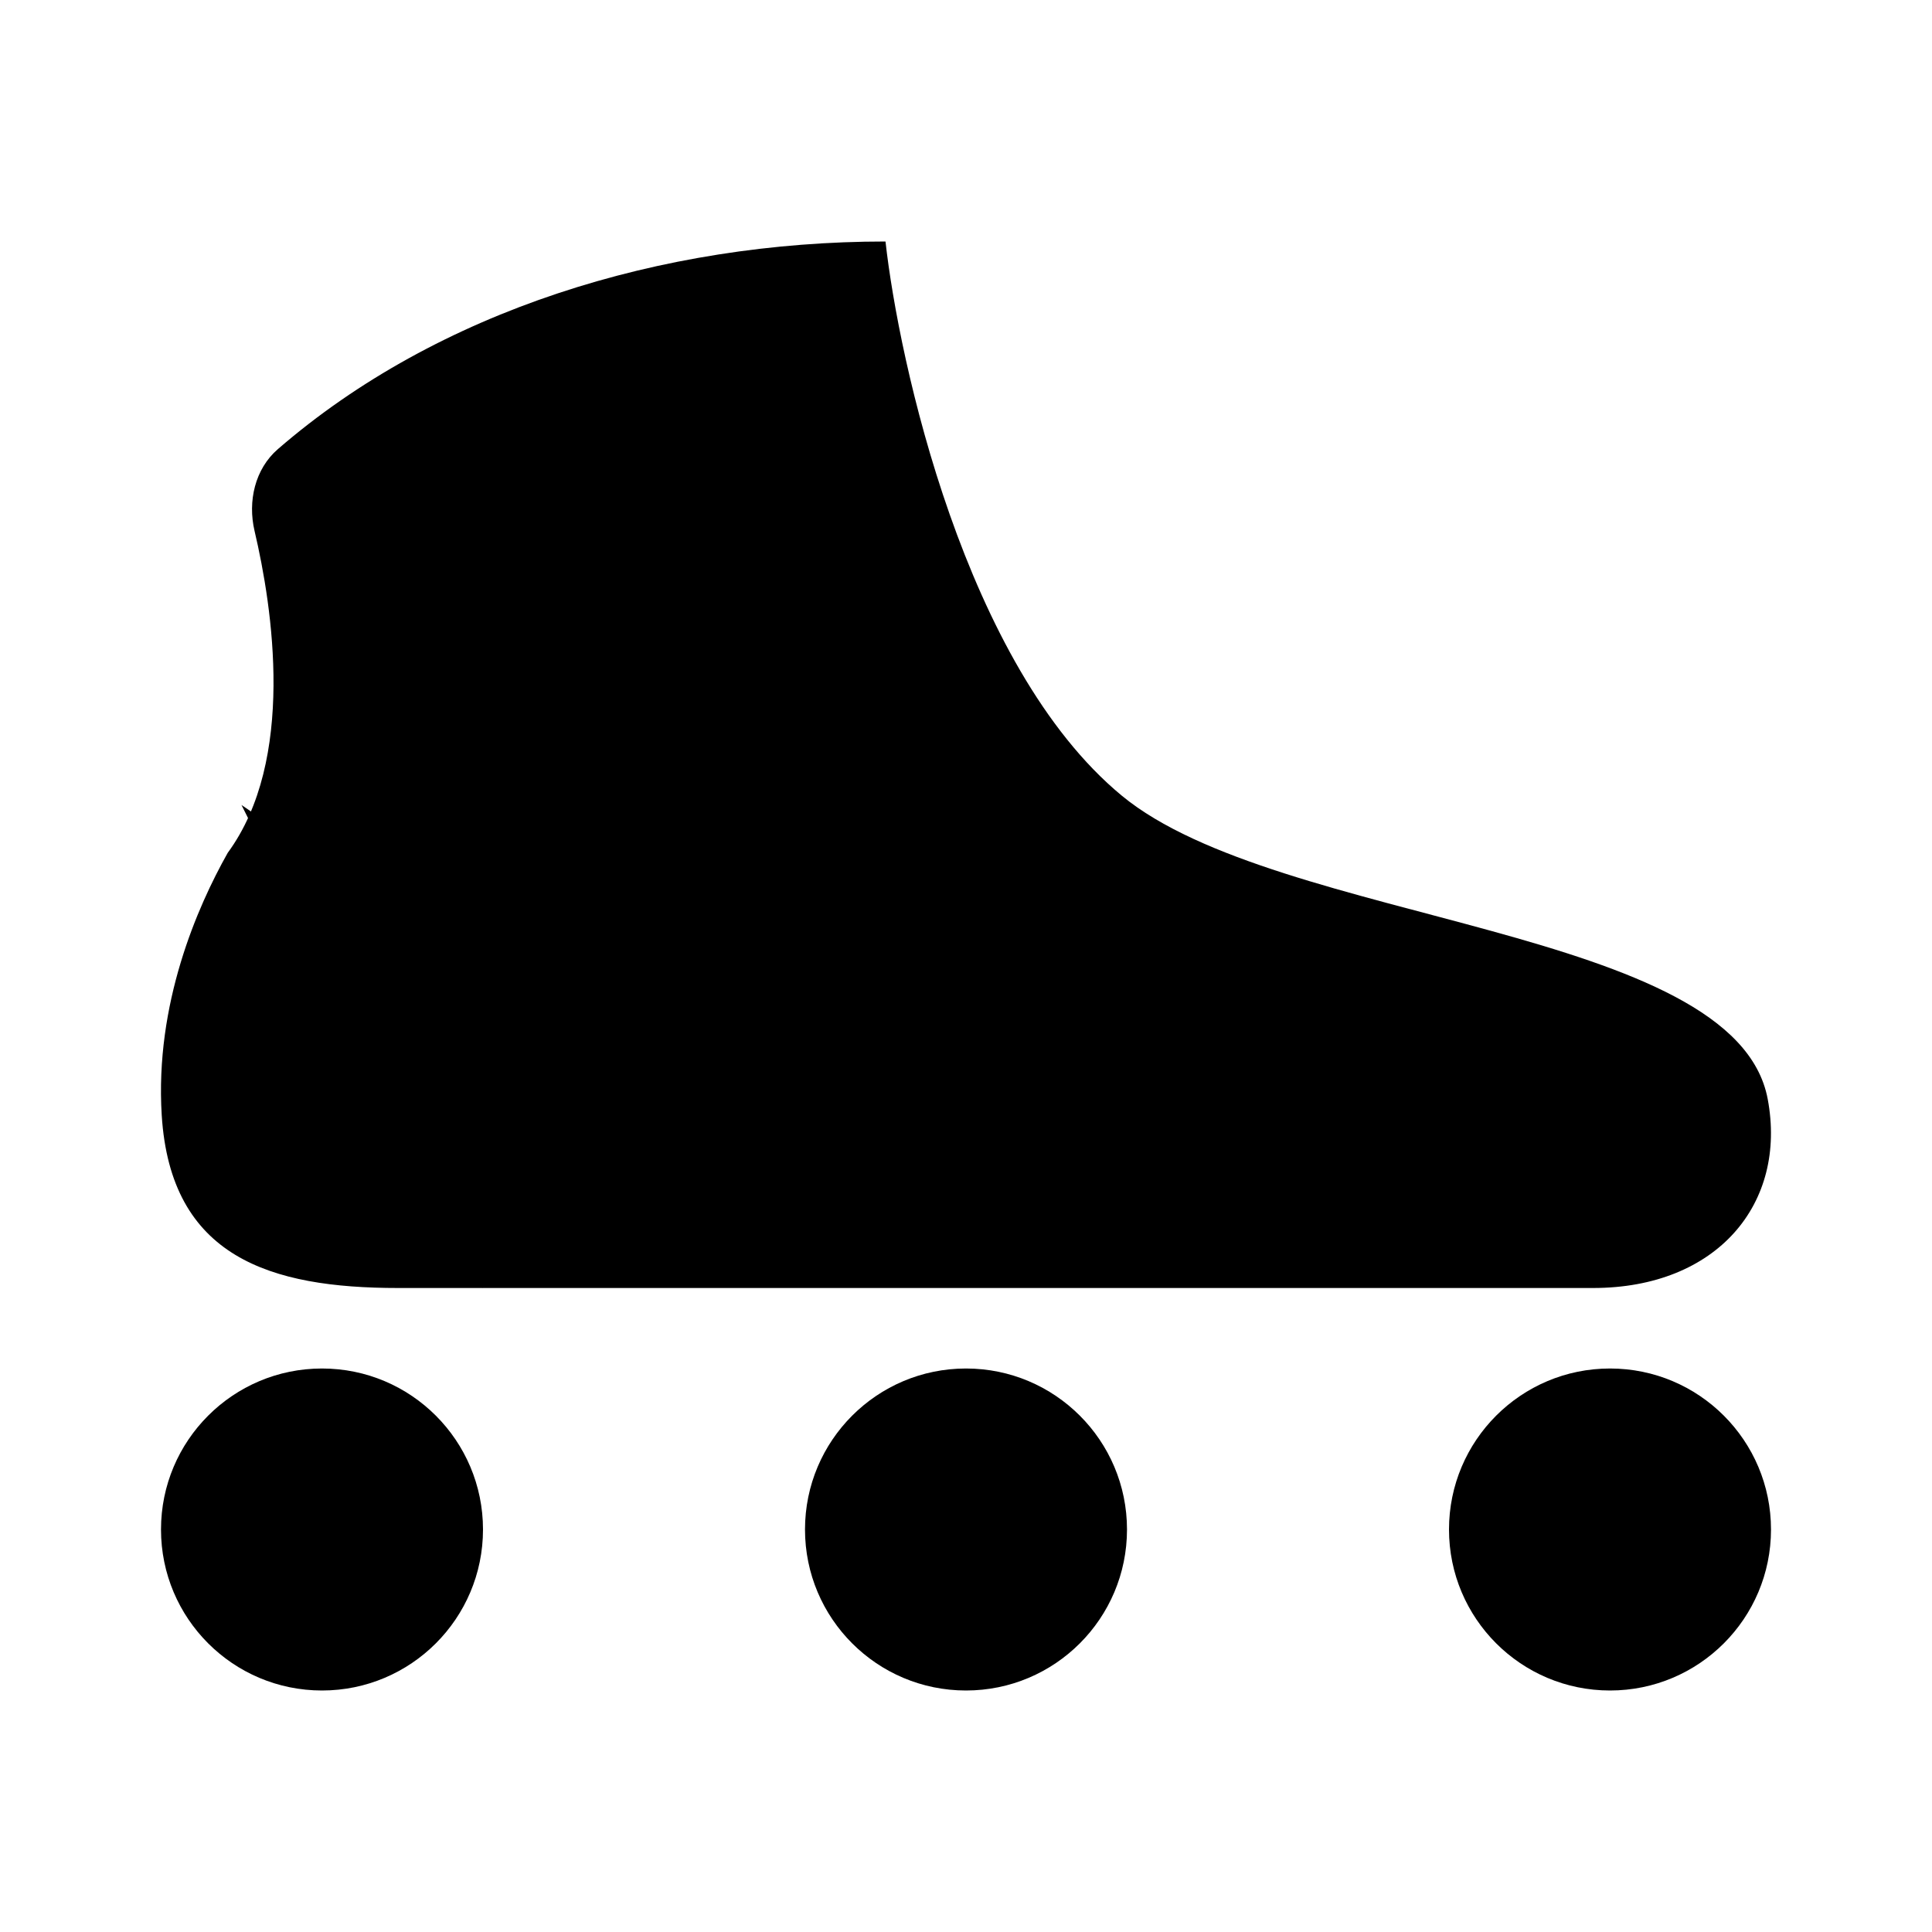 <svg xmlns="http://www.w3.org/2000/svg" viewBox="0 0 24 24"><path d="M3.162 6.595c-.086-.368.004-.768.29-1.016C5.437 3.86 8.218 3 11 3c.164 1.477.986 5.273 2.934 6.883s7.62 1.617 8.025 3.769c.244 1.297-.627 2.348-2.17 2.348H4.945c-1.588 0-2.826-.383-2.936-2.146-.086-1.382.44-2.586.82-3.26.847-1.153.558-3.042.333-3.999M12.498 8.5l-1.5 1M11.5 6l-2 .5"/><circle cx="4" cy="19" r="2"/><circle cx="12" cy="19" r="2"/><circle cx="20" cy="19" r="2"/><path d="M6 16c0-2.564-1.207-4.802-3-6M6 19h4m4 0h4"/></svg>